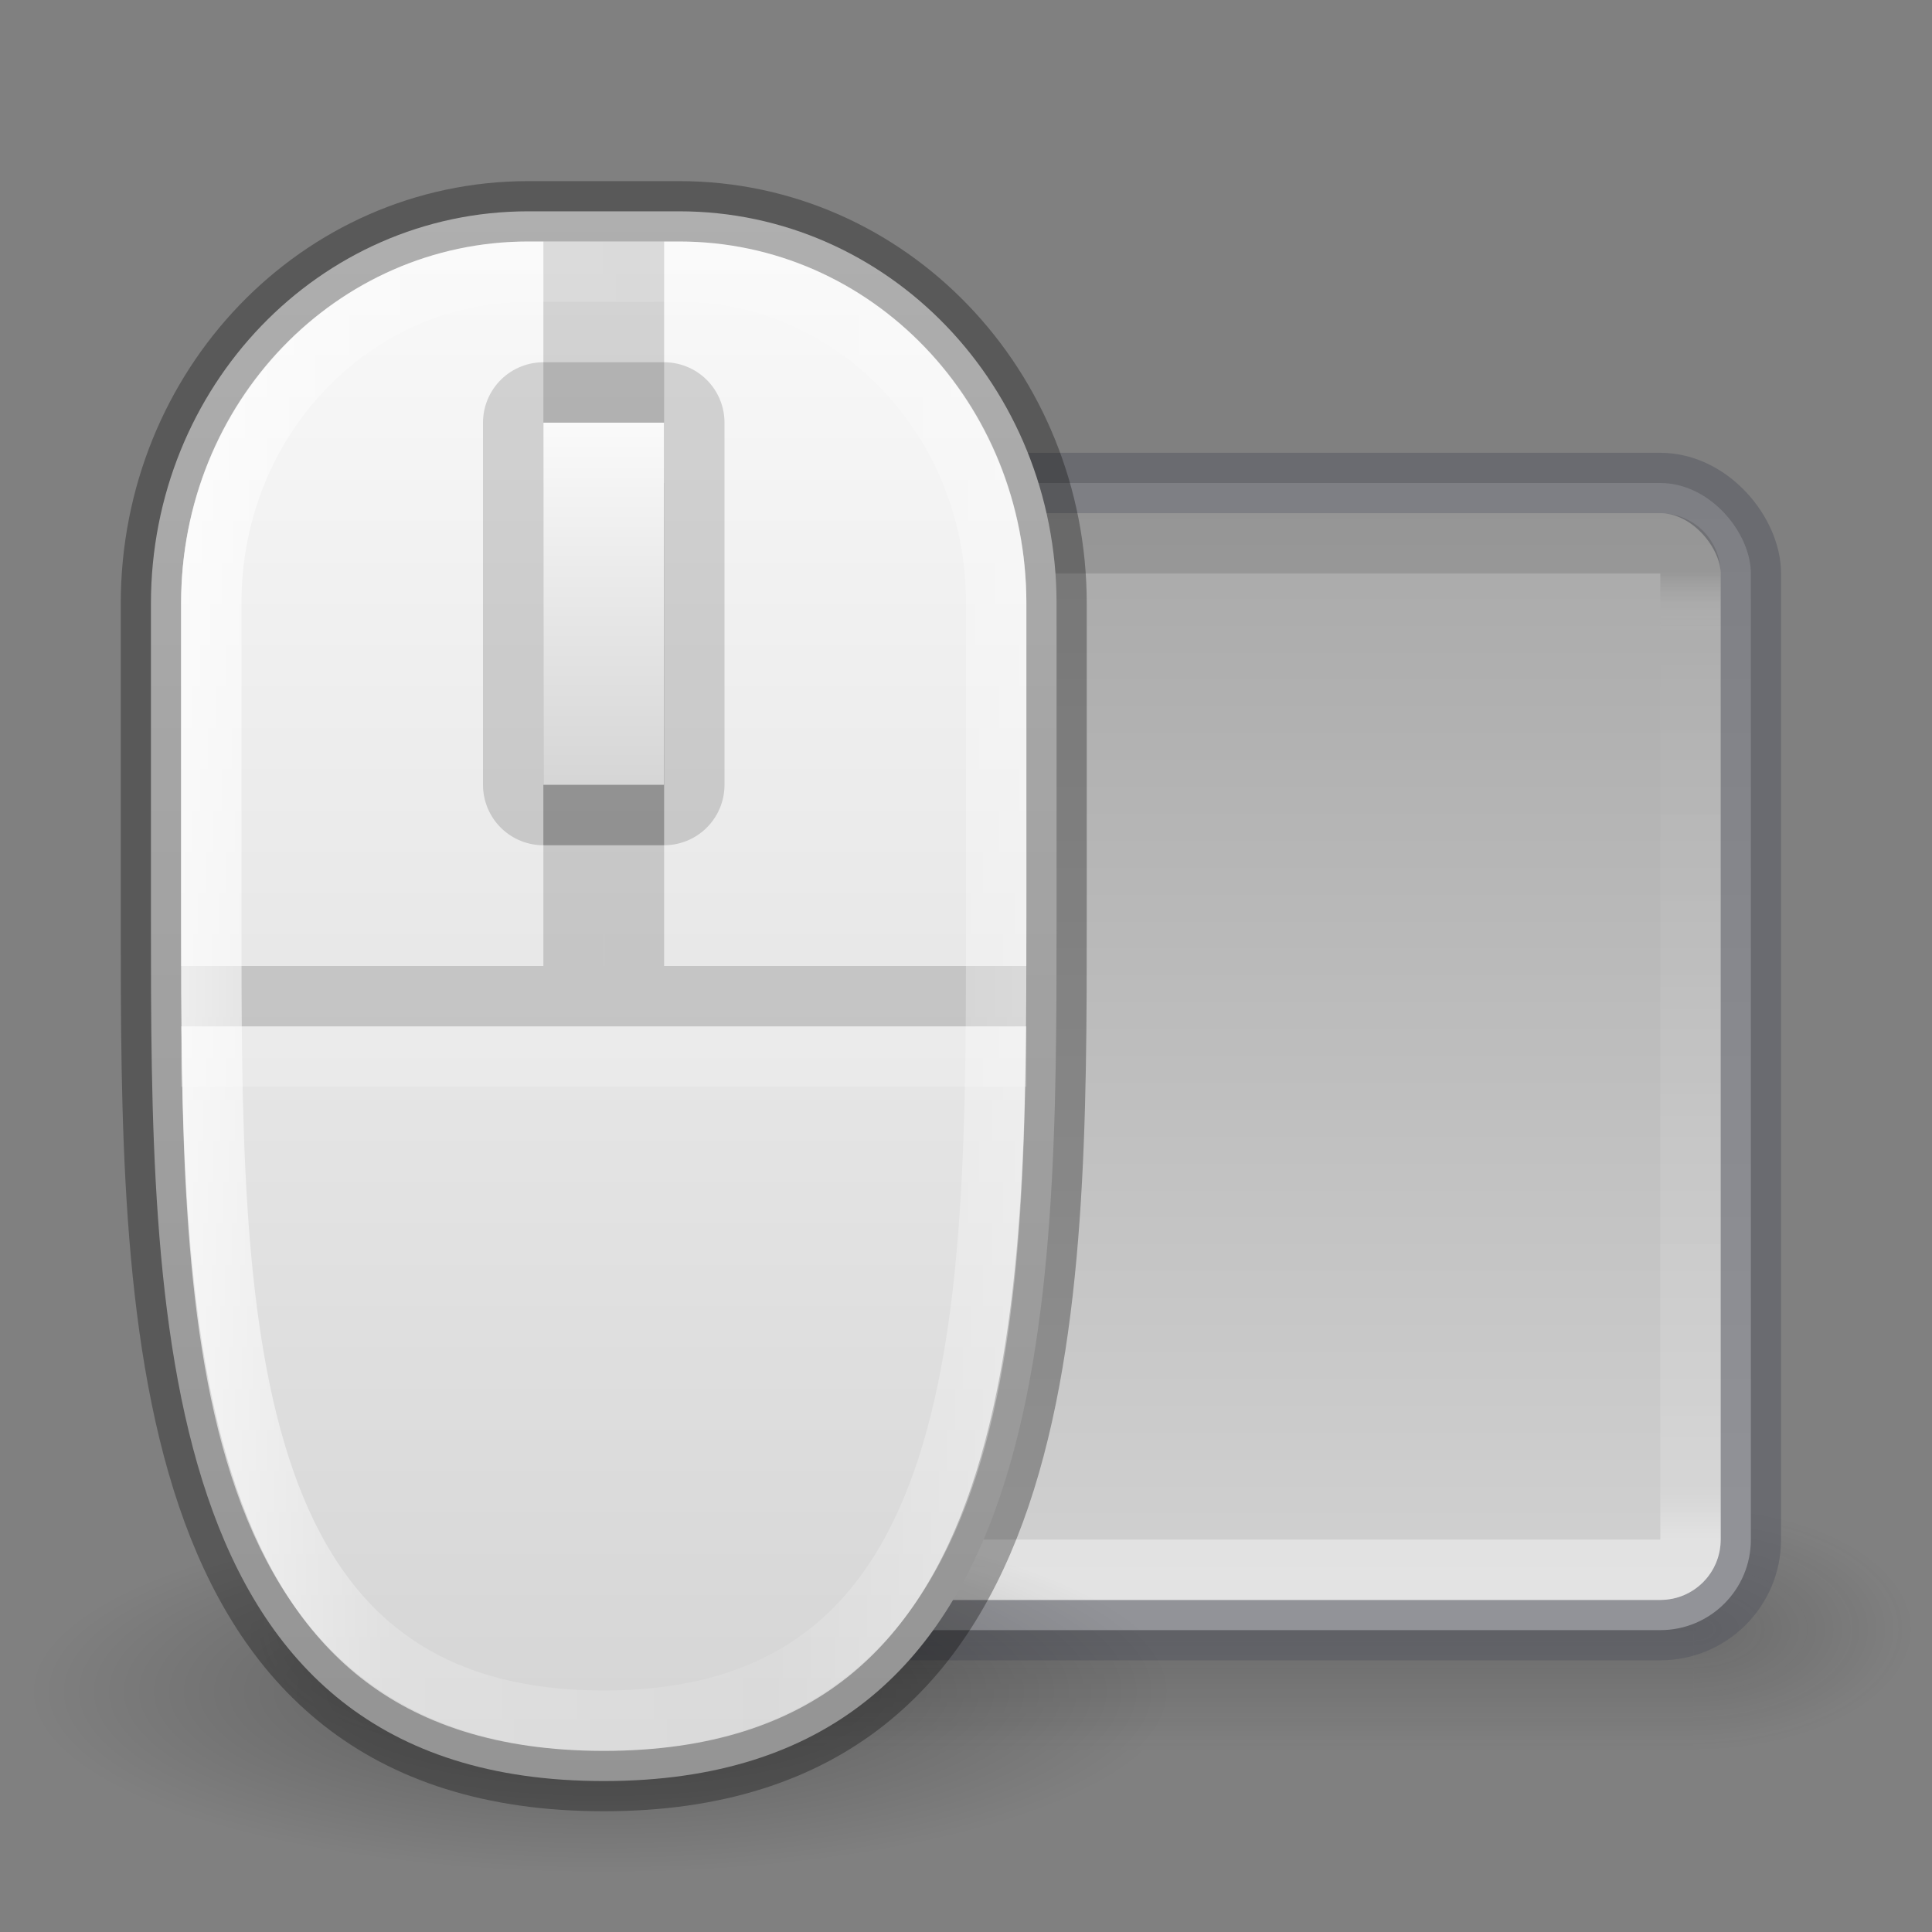<?xml version="1.0" encoding="UTF-8" standalone="no"?>
<svg
   version="1.1"
   width="32"
   height="32"
   id="svg4300"
   xmlns:xlink="http://www.w3.org/1999/xlink"
   xmlns="http://www.w3.org/2000/svg"
   xmlns:svg="http://www.w3.org/2000/svg"
   xmlns:rdf="http://www.w3.org/1999/02/22-rdf-syntax-ns#"
   xmlns:cc="http://creativecommons.org/ns#"
   xmlns:dc="http://purl.org/dc/elements/1.1/">
  <rect width="100%" height="100%" fill="#808080" stroke="none"/>
  <defs
     id="defs4302">
    <radialGradient
       cx="23.335"
       cy="41.636"
       r="22.627"
       fx="23.335"
       fy="41.636"
       id="radialGradient4012"
       xlink:href="#linearGradient23419-5-0"
       gradientUnits="userSpaceOnUse"
       gradientTransform="matrix(0.42,0,0,0.133,0.203,22.48)" />
    <linearGradient
       id="linearGradient23419-5-0">
      <stop
         id="stop23421-7-7"
         style="stop-color:#000000;stop-opacity:1"
         offset="0" />
      <stop
         id="stop23423-0-7"
         style="stop-color:#000000;stop-opacity:0"
         offset="1" />
    </linearGradient>
    <linearGradient
       id="linearGradient3924">
      <stop
         id="stop3926"
         style="stop-color:#000000;stop-opacity:0.118;"
         offset="0" />
      <stop
         id="stop3928"
         style="stop-color:#ffffff;stop-opacity:0"
         offset="0.063" />
      <stop
         id="stop3930"
         style="stop-color:#ffffff;stop-opacity:0.157"
         offset="0.951" />
      <stop
         id="stop3932"
         style="stop-color:#ffffff;stop-opacity:0.392"
         offset="1" />
    </linearGradient>
    <linearGradient
       x1="18.387"
       y1="26.209"
       x2="18.387"
       y2="8.498"
       id="linearGradient4097"
       xlink:href="#linearGradient4099"
       gradientUnits="userSpaceOnUse"
       gradientTransform="matrix(1,0,0,1.056,0.106,-1.5)" />
    <linearGradient
       id="linearGradient4099">
      <stop
         id="stop4101"
         style="stop-color:#d1d1d1;stop-opacity:1;"
         offset="0" />
      <stop
         id="stop4103"
         style="stop-color:#a7a7a7;stop-opacity:1;"
         offset="1" />
    </linearGradient>
    <radialGradient
       cx="4.993"
       cy="43.5"
       r="2.5"
       fx="4.993"
       fy="43.5"
       id="radialGradient3163"
       xlink:href="#linearGradient3688-166-749"
       gradientUnits="userSpaceOnUse"
       gradientTransform="matrix(2.004,0,0,1.4,27.988,-17.4)" />
    <linearGradient
       id="linearGradient3688-166-749">
      <stop
         id="stop2883"
         style="stop-color:#181818;stop-opacity:1"
         offset="0" />
      <stop
         id="stop2885"
         style="stop-color:#181818;stop-opacity:0"
         offset="1" />
    </linearGradient>
    <radialGradient
       cx="4.993"
       cy="43.5"
       r="2.5"
       fx="4.993"
       fy="43.5"
       id="radialGradient3165"
       xlink:href="#linearGradient3688-464-309"
       gradientUnits="userSpaceOnUse"
       gradientTransform="matrix(2.004,0,0,1.4,-20.012,-104.4)" />
    <linearGradient
       id="linearGradient3688-464-309">
      <stop
         id="stop2889"
         style="stop-color:#181818;stop-opacity:1"
         offset="0" />
      <stop
         id="stop2891"
         style="stop-color:#181818;stop-opacity:0"
         offset="1" />
    </linearGradient>
    <linearGradient
       x1="25.058"
       y1="47.028"
       x2="25.058"
       y2="39.999"
       id="linearGradient3167"
       xlink:href="#linearGradient3702-501-757"
       gradientUnits="userSpaceOnUse" />
    <linearGradient
       id="linearGradient3702-501-757">
      <stop
         id="stop2895"
         style="stop-color:#181818;stop-opacity:0"
         offset="0" />
      <stop
         id="stop2897"
         style="stop-color:#181818;stop-opacity:1"
         offset="0.5" />
      <stop
         id="stop2899"
         style="stop-color:#181818;stop-opacity:0"
         offset="1" />
    </linearGradient>
    <linearGradient
       xlink:href="#linearGradient7"
       id="linearGradient8-2"
       x1="65"
       y1="10"
       x2="65"
       y2="110"
       gradientUnits="userSpaceOnUse"
       gradientTransform="matrix(0.25,0,0,0.26,-6.25,0.9)" />
    <linearGradient
       id="linearGradient7">
      <stop
         style="stop-color:#fafafa;stop-opacity:1;"
         offset="0"
         id="stop7" />
      <stop
         style="stop-color:#d4d4d4;stop-opacity:1;"
         offset="1"
         id="stop8" />
    </linearGradient>
    <linearGradient
       xlink:href="#linearGradient7"
       id="linearGradient14-9"
       x1="65"
       y1="25"
       x2="65"
       y2="50"
       gradientUnits="userSpaceOnUse"
       gradientTransform="matrix(0.25,0,0,0.25,-6.25,0.75)" />
    <linearGradient
       xlink:href="#linearGradient17"
       id="linearGradient18"
       x1="9"
       y1="15.5"
       x2="23"
       y2="15.5"
       gradientUnits="userSpaceOnUse"
       gradientTransform="matrix(1,0,0,1.043,-6,0.326)" />
    <linearGradient
       id="linearGradient17">
      <stop
         style="stop-color:#ffffff;stop-opacity:1;"
         offset="0"
         id="stop17" />
      <stop
         style="stop-color:#ffffff;stop-opacity:0.31;"
         offset="0.246"
         id="stop19" />
      <stop
         style="stop-color:#ffffff;stop-opacity:0.142;"
         offset="0.697"
         id="stop20" />
      <stop
         style="stop-color:#ffffff;stop-opacity:0.5;"
         offset="1"
         id="stop18" />
    </linearGradient>
    <linearGradient
       xlink:href="#linearGradient3924"
       id="linearGradient3"
       x1="20"
       y1="9.476"
       x2="20"
       y2="25.495"
       gradientUnits="userSpaceOnUse" />
  </defs>
  <g
     style="display:inline;opacity:0.5"
     id="g2036"
     transform="matrix(0.688,0,0,0.444,1.385,8.111)">
    <g
       style="opacity:0.4"
       id="g3712"
       transform="matrix(1.053,0,0,1.286,-1.263,-13.429)">
      <rect
         style="fill:url(#radialGradient3163);fill-opacity:1;stroke:none"
         id="rect2801"
         y="40"
         x="38"
         height="7"
         width="5" />
      <rect
         style="fill:url(#radialGradient3165);fill-opacity:1;stroke:none"
         id="rect3696"
         transform="scale(-1,-1)"
         y="-47"
         x="-10"
         height="7"
         width="5" />
      <rect
         style="fill:url(#linearGradient3167);fill-opacity:1;stroke:none"
         id="rect3700"
         y="40"
         x="10"
         height="7"
         width="28" />
    </g>
  </g>
  <rect
     style="color:#000000;display:inline;overflow:visible;visibility:visible;fill:url(#linearGradient4097);fill-opacity:1;fill-rule:nonzero;stroke:#555761;stroke-width:1;marker:none;enable-background:accumulate;stroke-opacity:0.503;opacity:1"
     id="rect5505"
     y="8"
     x="7"
     ry="1.5"
     rx="1.5"
     height="19"
     width="22" />
  <path
     id="rect1"
     d="m 8.5,9 h 19 C 27.778,9 28,9.222 28,9.5 v 16 C 28,25.778 27.778,26 27.5,26 H 8.5 C 8.222,26 8,25.778 8,25.5 V 9.5 C 8,9.222 8.222,9 8.5,9 Z"
     style="color:#000000;display:inline;overflow:visible;visibility:visible;opacity:1;fill:none;fill-opacity:1;fill-rule:nonzero;stroke:url(#linearGradient3);stroke-width:1;stroke-opacity:1;marker:none;enable-background:accumulate" />
  <path
     style="display:inline;overflow:visible;visibility:visible;opacity:0.3;fill:url(#radialGradient4012);fill-opacity:1;fill-rule:evenodd;stroke:none;stroke-width:2;marker:none"
     id="path23417-6"
     d="M 19.5,28 C 19.5,29.657 15.247,31 10,31 4.753,31 0.5,29.657 0.5,28 0.5,26.343 4.753,25 10,25 c 5.247,0 9.5,1.343 9.5,3 l 0,0 z" />
  <path
     id="rect2-6"
     style="fill:url(#linearGradient8-2);fill-opacity:1;stroke:#000000;stroke-width:1;stroke-linejoin:round;stroke-dasharray:none;stroke-opacity:0.302"
     d="M 8.75,3.5 C 5.288,3.5 2.5,6.399 2.5,10 v 5.2 c 0,6.5 1.5e-5,14.3 7.5,14.3 7.5,0 7.5,-7.8 7.5,-14.3 V 10 c 0,-3.601 -2.788,-6.5 -6.25,-6.5 z" />
  <path
     style="opacity:0.15;fill:none;stroke:#000000;stroke-width:1;stroke-linejoin:round;stroke-dasharray:none;stroke-opacity:1;paint-order:markers stroke fill"
     d="M 9.5,4 V 16"
     id="path8" />
  <path
     style="opacity:0.15;fill:none;stroke:#000000;stroke-width:1;stroke-linejoin:round;stroke-dasharray:none;stroke-opacity:1;paint-order:markers stroke fill"
     d="M 10.5,4 V 16"
     id="path10" />
  <rect
     style="opacity:0.15;fill:#000000;fill-opacity:1;stroke:#000000;stroke-width:2;stroke-linejoin:round;stroke-dasharray:none;stroke-opacity:1;paint-order:markers stroke fill"
     id="rect15"
     width="2"
     height="6"
     x="9"
     y="7"
     rx="0"
     ry="0" />
  <rect
     style="opacity:0.15;fill:#000000;fill-opacity:1;stroke:none;stroke-width:2;stroke-linejoin:round;stroke-dasharray:none;stroke-opacity:1;paint-order:markers stroke fill"
     id="rect16"
     width="2"
     height="6"
     x="9"
     y="8"
     rx="0"
     ry="0" />
  <rect
     style="fill:url(#linearGradient14-9);fill-opacity:1;stroke:none;stroke-width:2;stroke-linejoin:round;stroke-dasharray:none;stroke-opacity:0.154;paint-order:markers stroke fill"
     id="rect1-2"
     width="2"
     height="6"
     x="9"
     y="7"
     rx="0"
     ry="0" />
  <path
     style="opacity:0.15;fill:none;stroke:#000000;stroke-width:1;stroke-linejoin:round;stroke-dasharray:none;stroke-opacity:1;paint-order:markers stroke fill"
     d="M 3,16.5 H 17"
     id="path14" />
  <path
     style="opacity:0.202;fill:none;stroke:#ffffff;stroke-width:1;stroke-linejoin:round;stroke-dasharray:none;stroke-opacity:1;paint-order:markers stroke fill"
     d="M 3,17.5 H 17"
     id="path15" />
  <path
     id="path16"
     style="opacity:0.7;fill:none;fill-opacity:1;stroke:url(#linearGradient18);stroke-width:1;stroke-linejoin:round;stroke-dasharray:none;stroke-opacity:1"
     d="m 8.75,4.5 h 2.5 c 2.909,0 5.25,2.443 5.25,5.478 V 15.196 C 16.5,21.717 16.514,28.5 10,28.5 3.486,28.5 3.5,21.717 3.5,15.196 V 9.978 c 0,-3.035 2.341,-5.478 5.25,-5.478 z" />
</svg>
